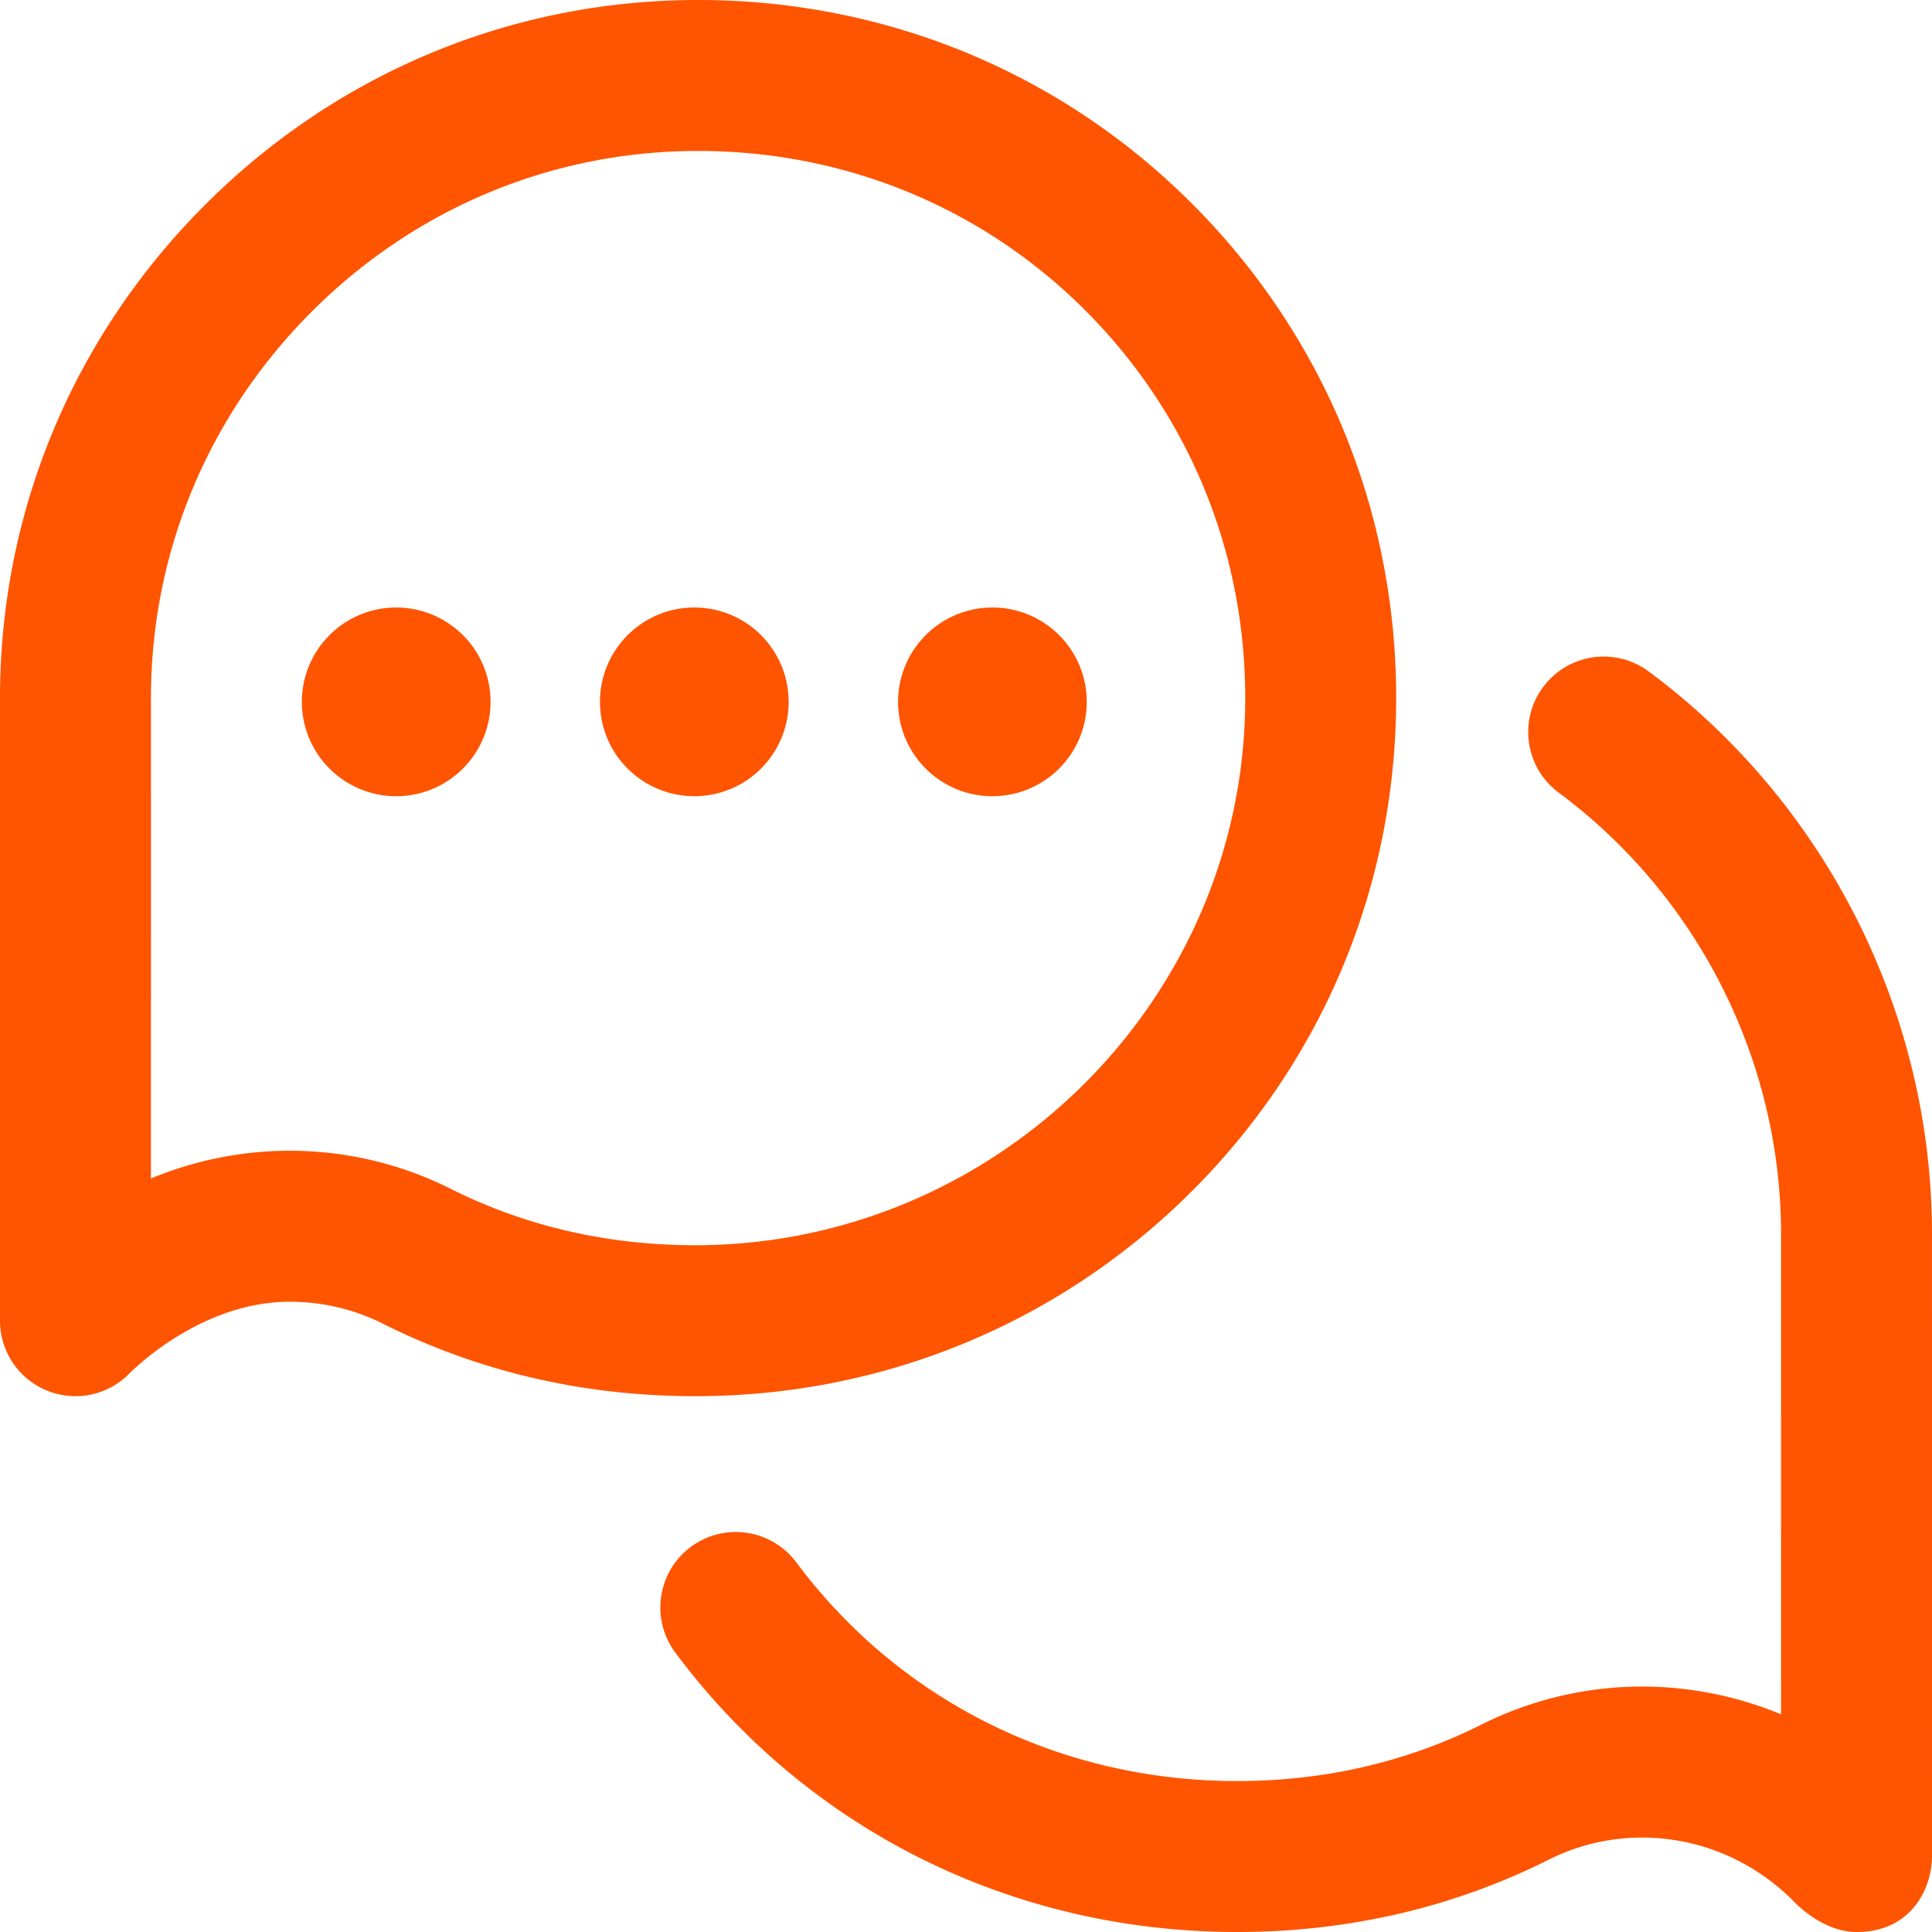 <svg xmlns="http://www.w3.org/2000/svg" style="fill:#FF5400;" height="512" width="512" xmlns:v="https://vecta.io/nano"><path d="M512 491.999c0 7.927-5.077 20.001-19.996 20.001-9.312 0-16.67-8.147-16.882-8.359-17.223-17.225-43.205-21.577-64.648-10.828C385.071 505.544 357.259 512 327.82 512c-59.393.001-113.764-26.984-148.853-74.045-6.604-8.855-4.777-21.386 4.078-27.989s21.388-4.776 27.988 4.079C238.496 450.878 281.149 472 327.801 472c23.182 0 44.959-5.029 64.751-14.947 25.323-12.691 54.268-13.198 79.446-2.74l-.006-125.691.001-.193c.445-46.402-21.578-90.653-58.915-118.37-8.868-6.584-10.721-19.111-4.137-27.98s19.113-10.72 27.98-4.137c47.545 35.296 75.604 91.65 75.07 150.763zM184.162 370c-29.423 0-57.23-6.455-82.636-19.187a55.1 55.1 0 0 0-24.731-5.841c-24.718 0-43.301 19.79-43.301 19.79a20 20 0 0 1-13.498 5.239 19.98 19.98 0 0 1-8.063-1.699C4.681 365.104 0 357.926 0 349.999l.008-163.285C-.442 137.148 18.62 90.355 53.69 54.947 88.783 19.514 135.417 0 185 0c49.939 0 96.643 19.385 131.506 54.585 34.971 35.308 53.965 82.268 53.485 132.228-.473 49.211-20.041 95.317-55.102 129.825C279.925 351.051 233.566 370 184.344 370h-.182zm-64.714-54.947C139.239 324.971 161.02 330 184.181 330c79.582.005 145.052-64.389 145.813-143.571.377-39.204-14.506-76.03-41.907-103.696C260.793 55.176 224.183 40 185 40c-38.825 0-75.366 15.305-102.891 43.095s-42.476 64.486-42.103 103.333c.001.064-.005 125.885-.005 125.885 11.704-4.861 24.226-7.354 36.814-7.354a94.99 94.99 0 0 1 42.633 10.094zM263 161c-13.807 0-25 11.193-25 25s11.193 25 25 25 25-11.193 25-25-11.192-25-25-25zm-79 0c-13.807 0-25 11.193-25 25s11.193 25 25 25 25-11.193 25-25-11.192-25-25-25zm-79 0c-13.807 0-25 11.193-25 25s11.193 25 25 25 25-11.193 25-25-11.192-25-25-25z"/></svg>